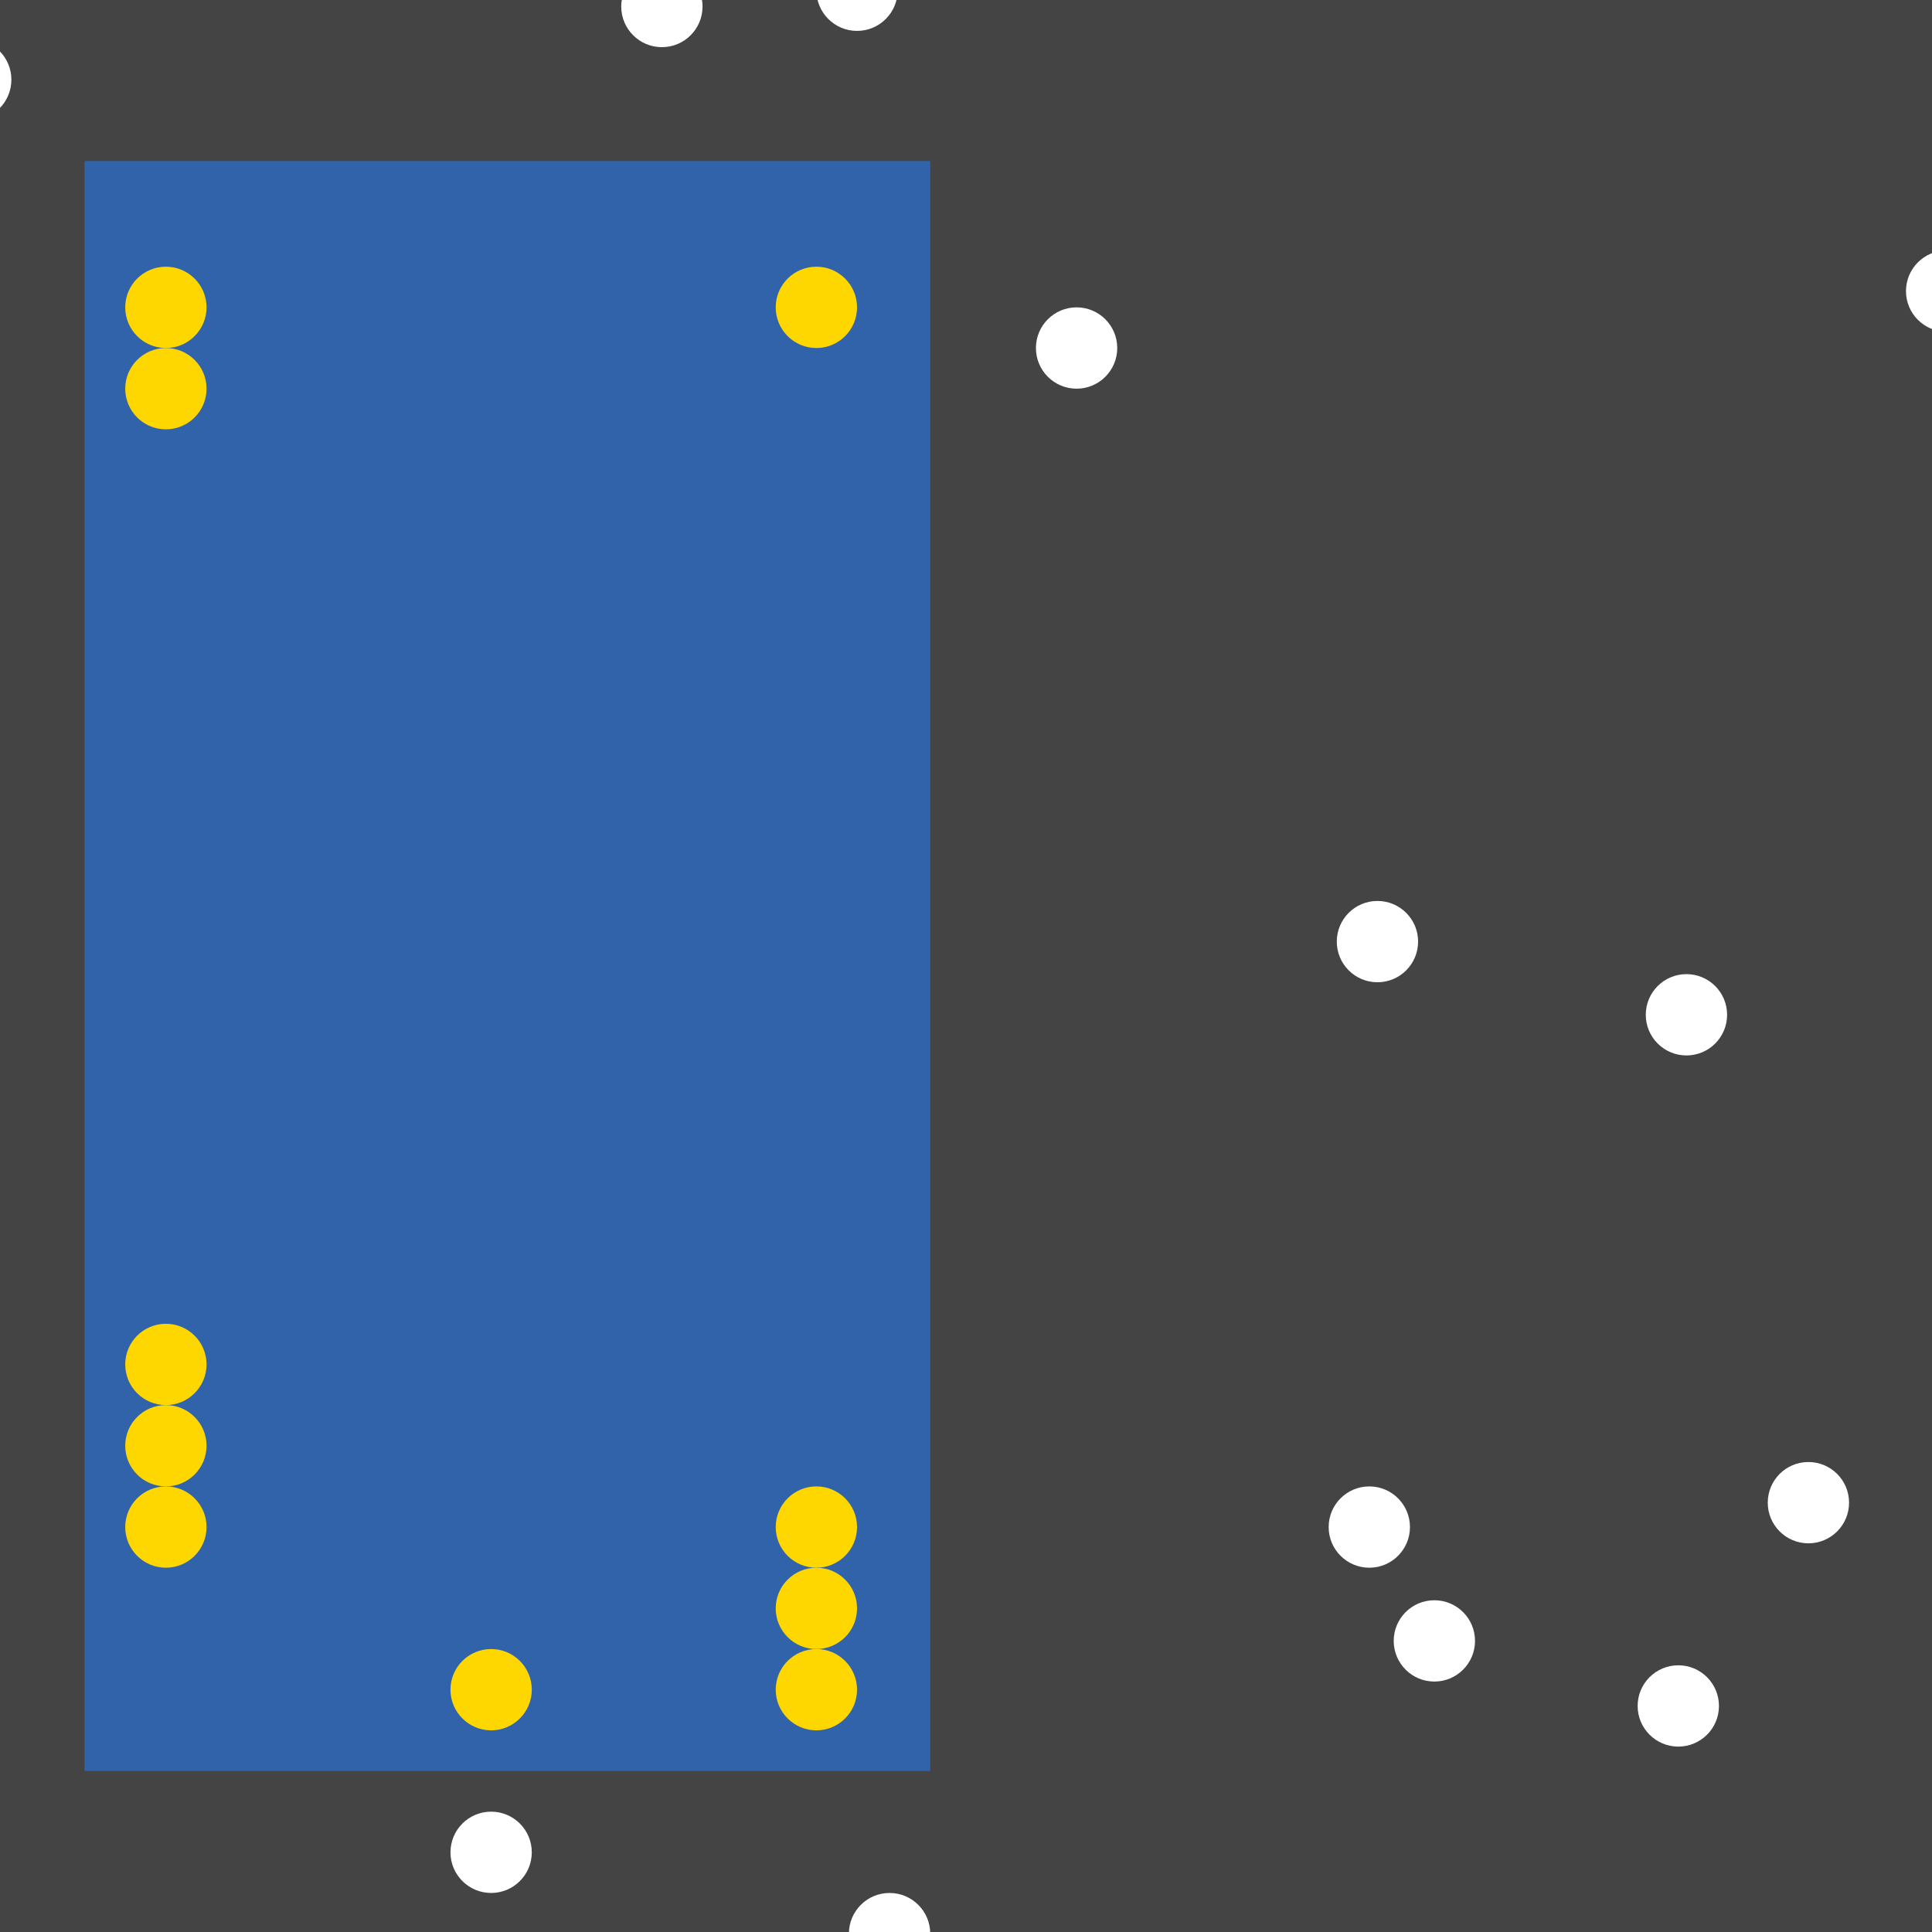 <?xml version="1.0" encoding="UTF-8"?>
<svg xmlns="http://www.w3.org/2000/svg" xmlns:xlink="http://www.w3.org/1999/xlink" width="512pt" height="512pt" viewBox="0 0 512 512" version="1.1">
<g id="surface76">
<rect x="0" y="0" width="512" height="512" style="fill:rgb(26.7%,26.7%,26.7%);fill-opacity:1;stroke:none;"/>
<path style=" stroke:none;fill-rule:nonzero;fill:rgb(19.2%,38.8%,66.7%);fill-opacity:1;" d="M 22.41 42.668 L 246.52 42.668 L 246.52 469.332 L 22.41 469.332 Z M 22.41 42.668 "/>
<path style=" stroke:none;fill-rule:nonzero;fill:rgb(100%,100%,100%);fill-opacity:1;" d="M 140.93 490.883 C 140.93 496.832 136.105 501.656 130.156 501.656 C 124.203 501.656 119.379 496.832 119.379 490.883 C 119.379 484.93 124.203 480.109 130.156 480.109 C 136.105 480.109 140.93 484.93 140.93 490.883 "/>
<path style=" stroke:none;fill-rule:nonzero;fill:rgb(100%,100%,100%);fill-opacity:1;" d="M 3.016 21.117 C 3.016 27.07 -1.809 31.891 -7.758 31.891 C -13.707 31.891 -18.531 27.07 -18.531 21.117 C -18.531 15.168 -13.707 10.344 -7.758 10.344 C -1.809 10.344 3.016 15.168 3.016 21.117 "/>
<path style=" stroke:none;fill-rule:nonzero;fill:rgb(100%,100%,100%);fill-opacity:1;" d="M 237.898 -2.586 C 237.898 3.363 233.074 8.188 227.125 8.188 C 221.176 8.188 216.352 3.363 216.352 -2.586 C 216.352 -8.535 221.176 -13.359 227.125 -13.359 C 233.074 -13.359 237.898 -8.535 237.898 -2.586 "/>
<path style=" stroke:none;fill-rule:nonzero;fill:rgb(100%,100%,100%);fill-opacity:1;" d="M 296.082 92.23 C 296.082 98.18 291.258 103.004 285.305 103.004 C 279.355 103.004 274.531 98.18 274.531 92.23 C 274.531 86.277 279.355 81.453 285.305 81.453 C 291.258 81.453 296.082 86.277 296.082 92.23 "/>
<path style=" stroke:none;fill-rule:nonzero;fill:rgb(100%,100%,100%);fill-opacity:1;" d="M 457.699 268.93 C 457.699 274.879 452.875 279.703 446.922 279.703 C 440.973 279.703 436.148 274.879 436.148 268.93 C 436.148 262.977 440.973 258.156 446.922 258.156 C 452.875 258.156 457.699 262.977 457.699 268.93 "/>
<path style=" stroke:none;fill-rule:nonzero;fill:rgb(100%,100%,100%);fill-opacity:1;" d="M 246.52 512.43 C 246.52 518.383 241.695 523.207 235.742 523.207 C 229.793 523.207 224.969 518.383 224.969 512.43 C 224.969 506.48 229.793 501.656 235.742 501.656 C 241.695 501.656 246.52 506.48 246.52 512.43 "/>
<path style=" stroke:none;fill-rule:nonzero;fill:rgb(100%,100%,100%);fill-opacity:1;" d="M 375.812 249.535 C 375.812 255.484 370.988 260.309 365.035 260.309 C 359.086 260.309 354.262 255.484 354.262 249.535 C 354.262 243.586 359.086 238.762 365.035 238.762 C 370.988 238.762 375.812 243.586 375.812 249.535 "/>
<path style=" stroke:none;fill-rule:nonzero;fill:rgb(100%,100%,100%);fill-opacity:1;" d="M 526.652 77.145 C 526.652 83.094 521.828 87.918 515.879 87.918 C 509.93 87.918 505.105 83.094 505.105 77.145 C 505.105 71.195 509.93 66.371 515.879 66.371 C 521.828 66.371 526.652 71.195 526.652 77.145 "/>
<path style=" stroke:none;fill-rule:nonzero;fill:rgb(100%,100%,100%);fill-opacity:1;" d="M 373.656 404.688 C 373.656 410.637 368.832 415.461 362.883 415.461 C 356.93 415.461 352.109 410.637 352.109 404.688 C 352.109 398.738 356.93 393.914 362.883 393.914 C 368.832 393.914 373.656 398.738 373.656 404.688 "/>
<path style=" stroke:none;fill-rule:nonzero;fill:rgb(100%,100%,100%);fill-opacity:1;" d="M 455.543 452.094 C 455.543 458.043 450.719 462.867 444.77 462.867 C 438.816 462.867 433.992 458.043 433.992 452.094 C 433.992 446.145 438.816 441.32 444.77 441.32 C 450.719 441.32 455.543 446.145 455.543 452.094 "/>
<path style=" stroke:none;fill-rule:nonzero;fill:rgb(100%,100%,100%);fill-opacity:1;" d="M 390.895 434.855 C 390.895 440.805 386.07 445.629 380.121 445.629 C 374.172 445.629 369.348 440.805 369.348 434.855 C 369.348 428.906 374.172 424.082 380.121 424.082 C 386.07 424.082 390.895 428.906 390.895 434.855 "/>
<path style=" stroke:none;fill-rule:nonzero;fill:rgb(100%,100%,100%);fill-opacity:1;" d="M 490.02 398.223 C 490.02 404.172 485.195 408.996 479.246 408.996 C 473.297 408.996 468.473 404.172 468.473 398.223 C 468.473 392.27 473.297 387.449 479.246 387.449 C 485.195 387.449 490.02 392.27 490.02 398.223 "/>
<path style=" stroke:none;fill-rule:nonzero;fill:rgb(100%,100%,100%);fill-opacity:1;" d="M 186.18 1.723 C 186.18 7.676 181.359 12.5 175.406 12.5 C 169.457 12.5 164.633 7.676 164.633 1.723 C 164.633 -4.227 169.457 -9.051 175.406 -9.051 C 181.359 -9.051 186.18 -4.227 186.18 1.723 "/>
<path style=" stroke:none;fill-rule:nonzero;fill:rgb(100%,84.3%,0%);fill-opacity:1;" d="M 227.125 447.785 C 227.125 453.734 222.301 458.559 216.352 458.559 C 210.398 458.559 205.574 453.734 205.574 447.785 C 205.574 441.836 210.398 437.012 216.352 437.012 C 222.301 437.012 227.125 441.836 227.125 447.785 "/>
<path style=" stroke:none;fill-rule:nonzero;fill:rgb(100%,84.3%,0%);fill-opacity:1;" d="M 54.734 81.453 C 54.734 87.406 49.91 92.23 43.961 92.23 C 38.008 92.23 33.188 87.406 33.188 81.453 C 33.188 75.504 38.008 70.68 43.961 70.68 C 49.91 70.68 54.734 75.504 54.734 81.453 "/>
<path style=" stroke:none;fill-rule:nonzero;fill:rgb(100%,84.3%,0%);fill-opacity:1;" d="M 54.734 103.004 C 54.734 108.953 49.91 113.777 43.961 113.777 C 38.008 113.777 33.188 108.953 33.188 103.004 C 33.188 97.051 38.008 92.23 43.961 92.23 C 49.91 92.23 54.734 97.051 54.734 103.004 "/>
<path style=" stroke:none;fill-rule:nonzero;fill:rgb(100%,84.3%,0%);fill-opacity:1;" d="M 227.125 81.453 C 227.125 87.406 222.301 92.23 216.352 92.23 C 210.398 92.23 205.574 87.406 205.574 81.453 C 205.574 75.504 210.398 70.68 216.352 70.68 C 222.301 70.68 227.125 75.504 227.125 81.453 "/>
<path style=" stroke:none;fill-rule:nonzero;fill:rgb(100%,84.3%,0%);fill-opacity:1;" d="M 140.93 447.785 C 140.93 453.734 136.105 458.559 130.156 458.559 C 124.203 458.559 119.379 453.734 119.379 447.785 C 119.379 441.836 124.203 437.012 130.156 437.012 C 136.105 437.012 140.93 441.836 140.93 447.785 "/>
<path style=" stroke:none;fill-rule:nonzero;fill:rgb(100%,84.3%,0%);fill-opacity:1;" d="M 54.734 404.688 C 54.734 410.637 49.91 415.461 43.961 415.461 C 38.008 415.461 33.188 410.637 33.188 404.688 C 33.188 398.738 38.008 393.914 43.961 393.914 C 49.91 393.914 54.734 398.738 54.734 404.688 "/>
<path style=" stroke:none;fill-rule:nonzero;fill:rgb(100%,84.3%,0%);fill-opacity:1;" d="M 227.125 426.234 C 227.125 432.188 222.301 437.012 216.352 437.012 C 210.398 437.012 205.574 432.188 205.574 426.234 C 205.574 420.285 210.398 415.461 216.352 415.461 C 222.301 415.461 227.125 420.285 227.125 426.234 "/>
<path style=" stroke:none;fill-rule:nonzero;fill:rgb(100%,84.3%,0%);fill-opacity:1;" d="M 54.734 361.59 C 54.734 367.539 49.91 372.363 43.961 372.363 C 38.008 372.363 33.188 367.539 33.188 361.59 C 33.188 355.637 38.008 350.816 43.961 350.816 C 49.91 350.816 54.734 355.637 54.734 361.59 "/>
<path style=" stroke:none;fill-rule:nonzero;fill:rgb(100%,84.3%,0%);fill-opacity:1;" d="M 227.125 404.688 C 227.125 410.637 222.301 415.461 216.352 415.461 C 210.398 415.461 205.574 410.637 205.574 404.688 C 205.574 398.738 210.398 393.914 216.352 393.914 C 222.301 393.914 227.125 398.738 227.125 404.688 "/>
<path style=" stroke:none;fill-rule:nonzero;fill:rgb(100%,84.3%,0%);fill-opacity:1;" d="M 54.734 383.137 C 54.734 389.09 49.91 393.914 43.961 393.914 C 38.008 393.914 33.188 389.09 33.188 383.137 C 33.188 377.188 38.008 372.363 43.961 372.363 C 49.91 372.363 54.734 377.188 54.734 383.137 "/>
</g>
</svg>
